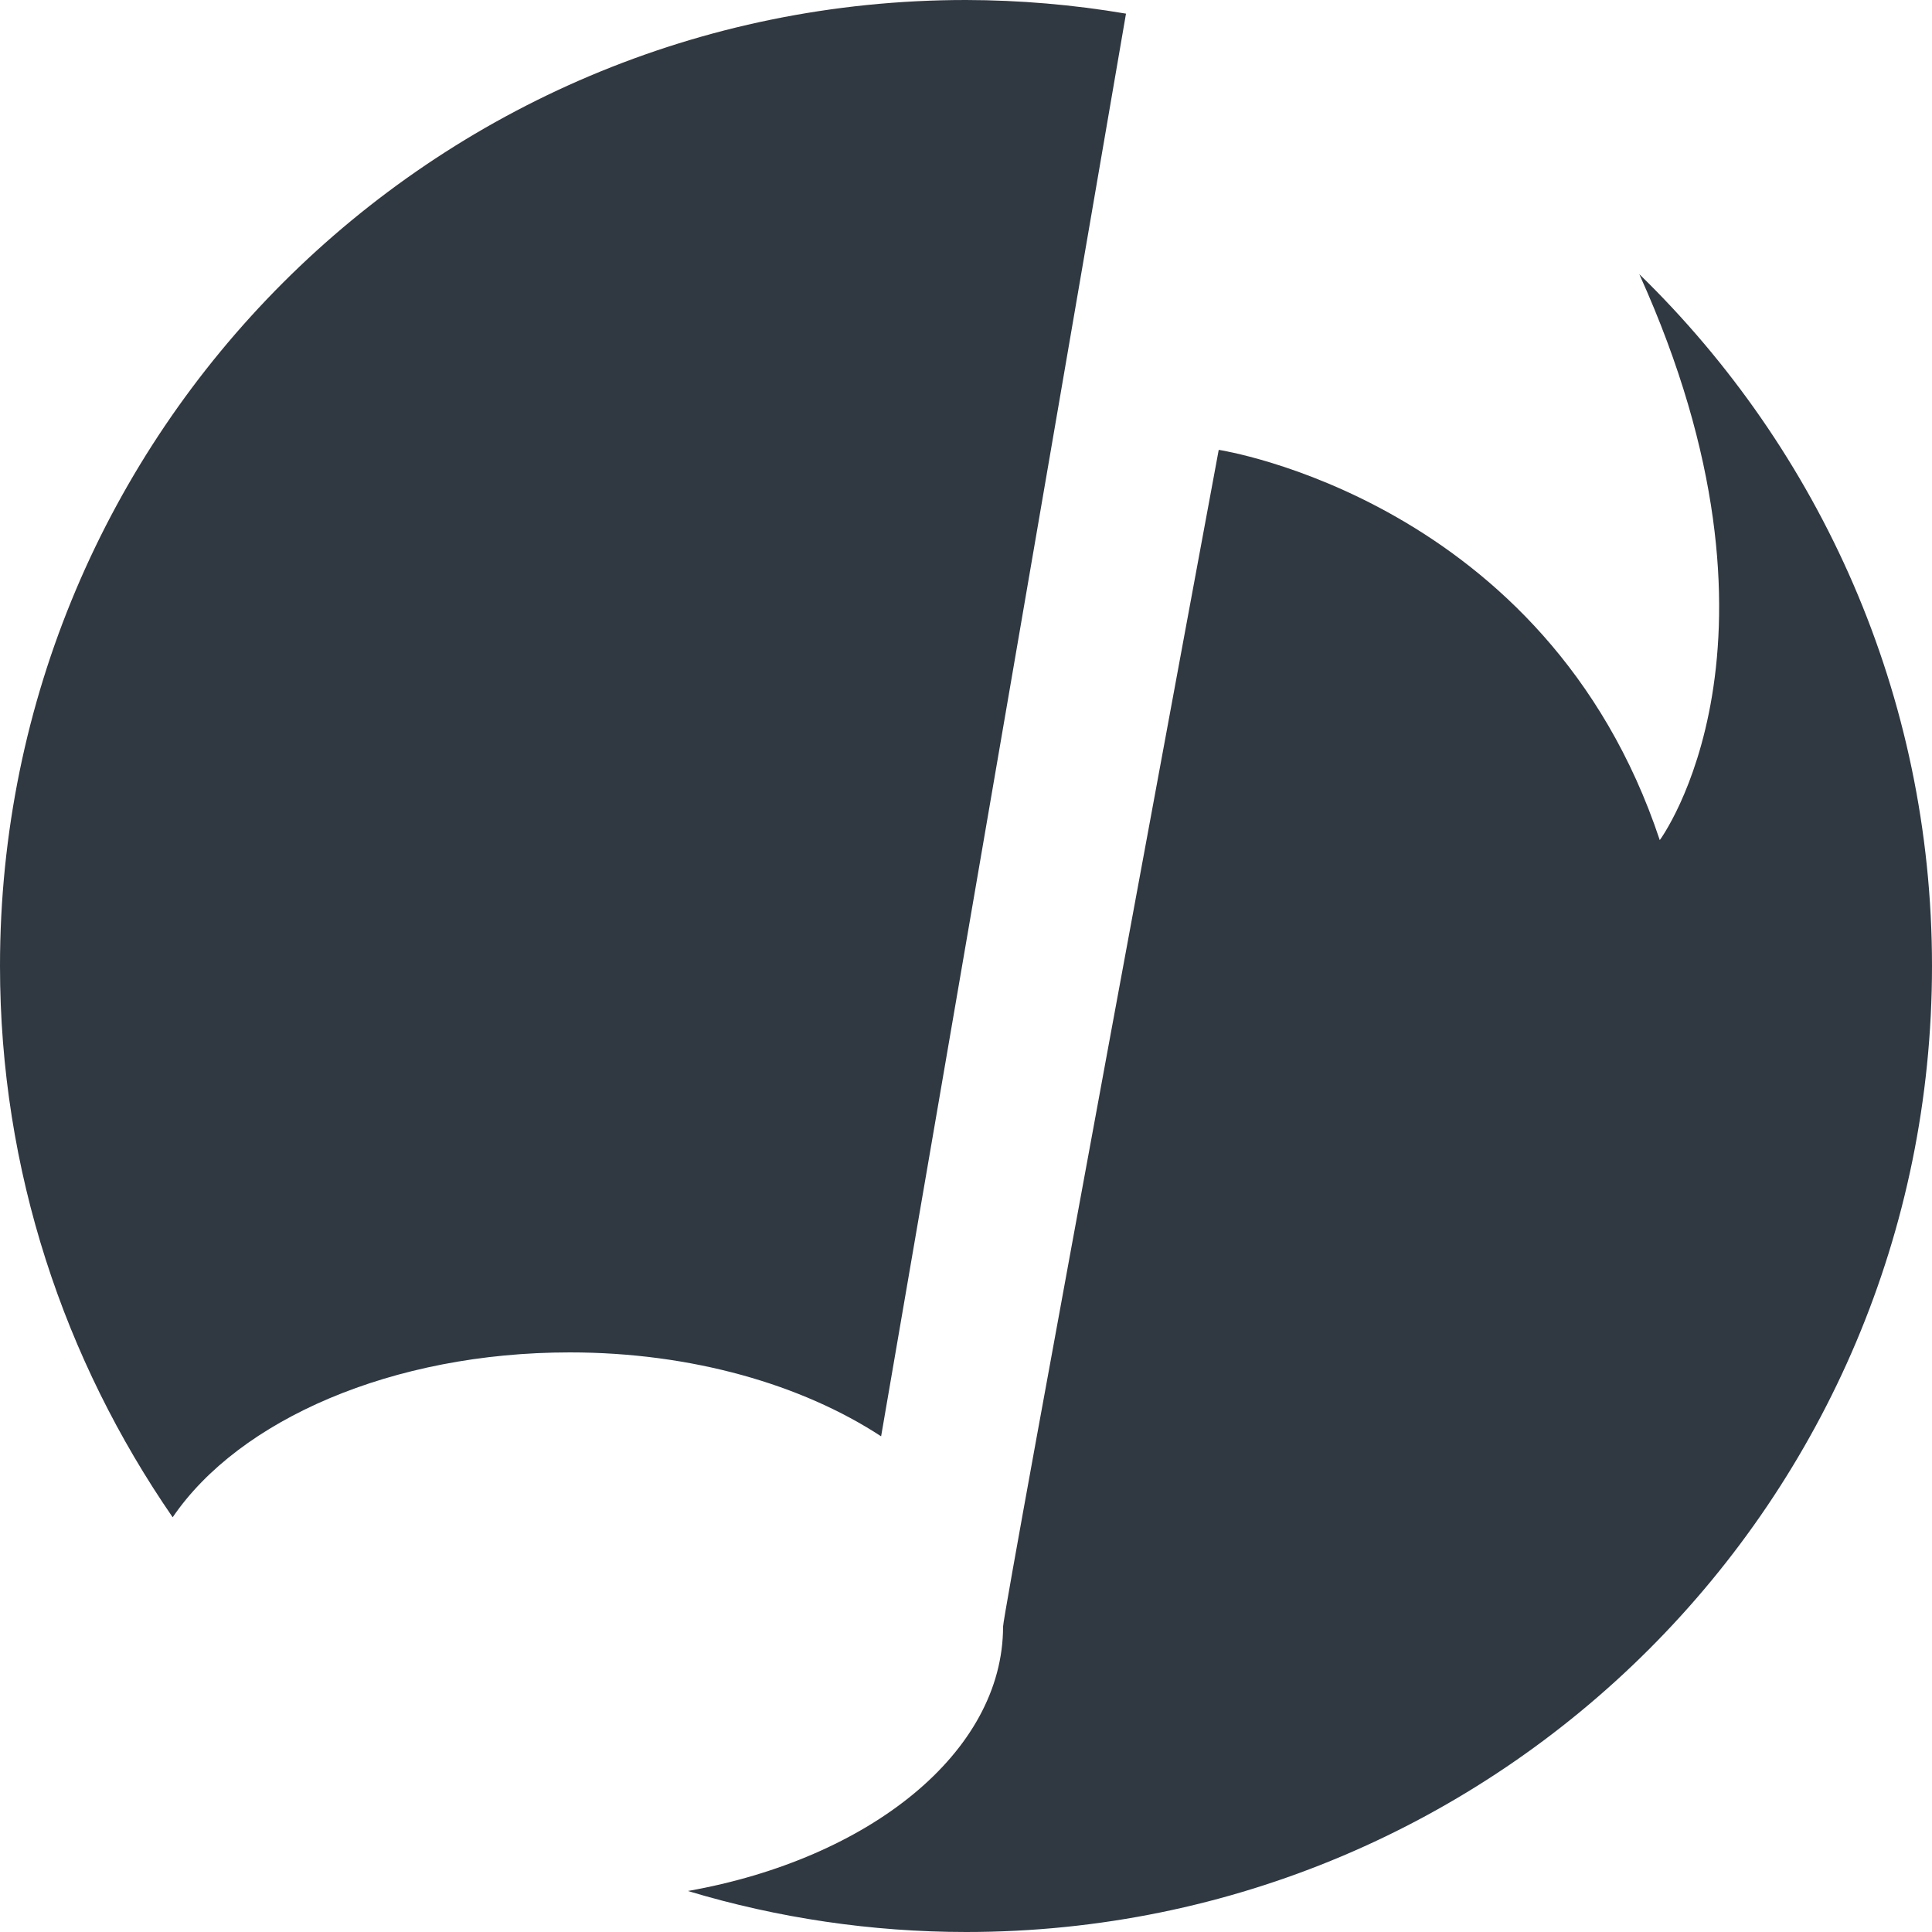 <svg width="32" height="32" viewBox="0 0 32 32" fill="none" xmlns="http://www.w3.org/2000/svg">
<g clip-path="url(#clip0)">
<path d="M18.65 0.226C17.774 0.077 16.888 0.002 16 0C7.16 0 0 7.16 0 16C0 19.394 1.067 22.53 2.86 25.131C3.96 23.515 6.497 22.4 9.438 22.4C11.458 22.4 13.285 22.933 14.594 23.79L18.65 0.226ZM27.152 4.541C29.915 10.651 27.491 13.915 27.491 13.915C25.616 8.275 20.186 7.451 20.186 7.451C20.186 7.451 16.614 26.699 16.614 26.941C16.614 29.026 14.4 30.788 11.394 31.321C12.888 31.771 14.44 31.999 16 32C24.84 32 32 24.84 32 16C32 11.507 30.141 7.45 27.152 4.541Z" fill="#303841"/>
</g>
<defs>
<clipPath id="clip0">
<rect width="32" height="32" fill="white"/>
</clipPath>
</defs>
</svg>
